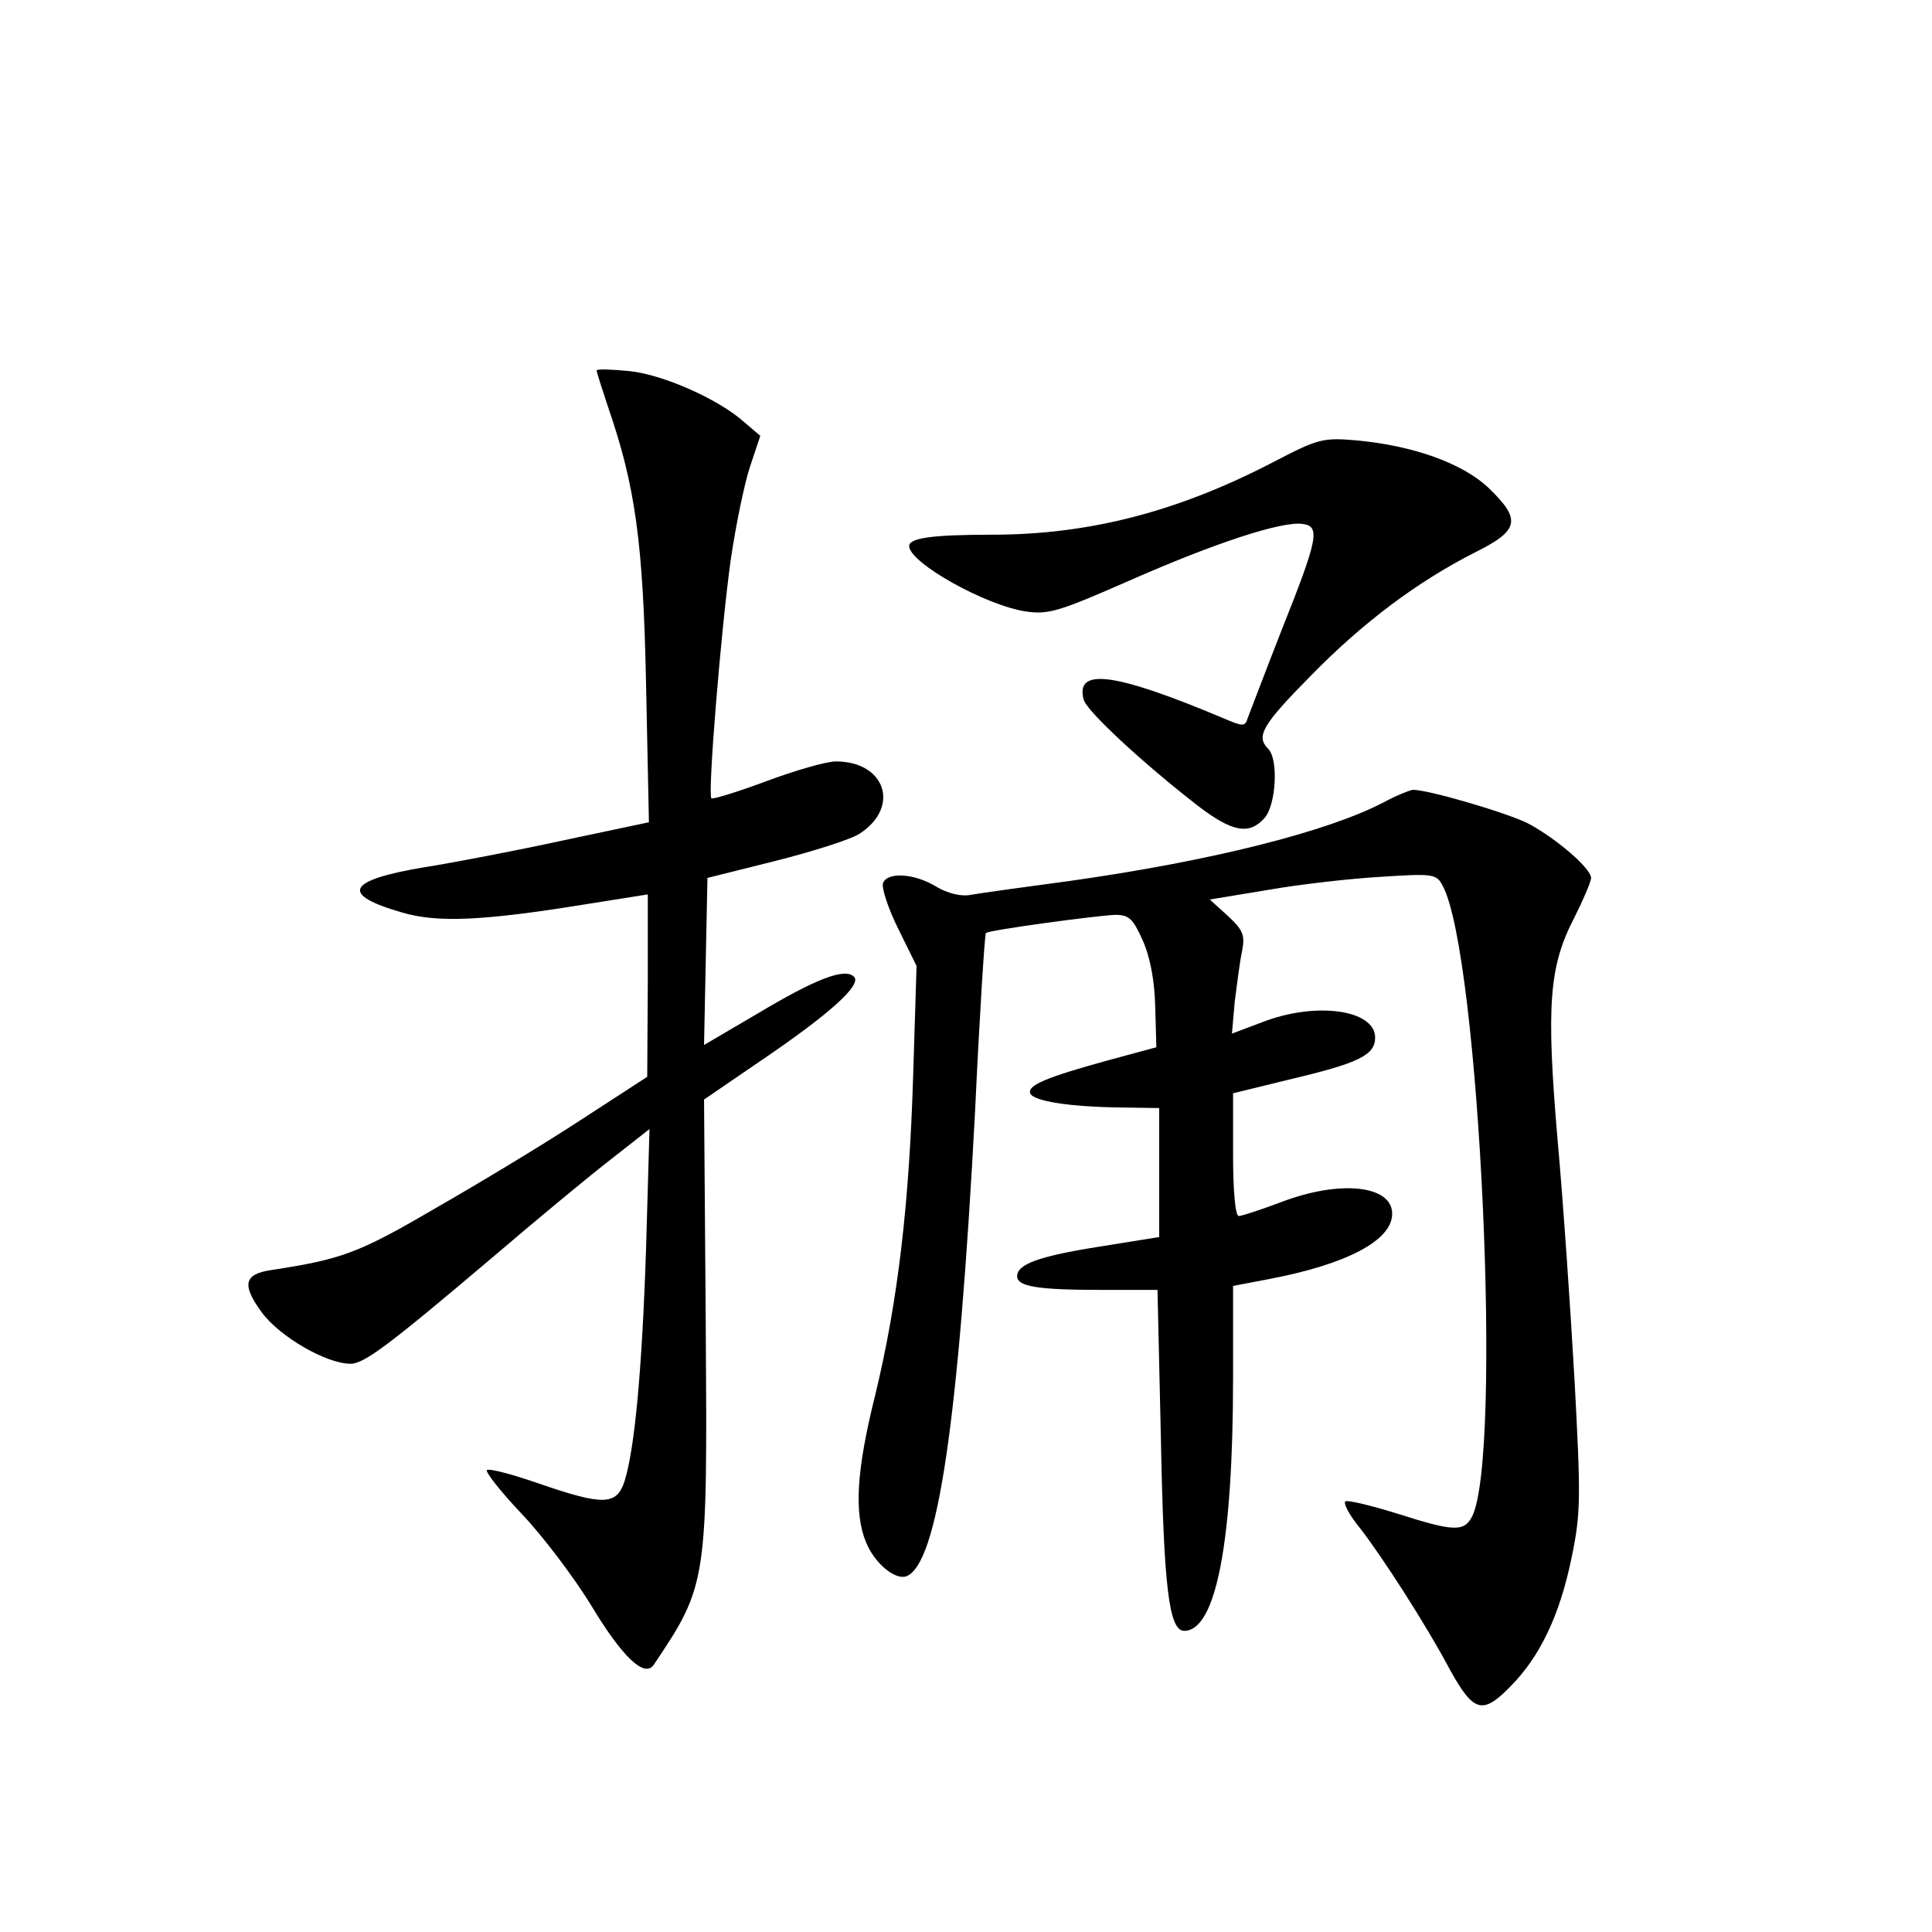 <?xml version="1.0" standalone="no"?>
<!DOCTYPE svg PUBLIC "-//W3C//DTD SVG 20010904//EN"
 "http://www.w3.org/TR/2001/REC-SVG-20010904/DTD/svg10.dtd">
<svg version="1.0" xmlns="http://www.w3.org/2000/svg"
 width="340pt" height="340pt" viewBox="0 0 340 340"
 preserveAspectRatio="xMidYMid meet">
<g transform="translate(0,340) scale(0.1,-0.1)"
fill="#000000" stroke="none">
<path d="M1050 2748 c0 -3 9 -31 20 -64 48 -139 62 -238 67 -490 l5 -241 -151
-32 c-83 -18 -192 -39 -243 -47 -138 -23 -151 -48 -40 -80 62 -18 140 -15 325
15 l107 17 0 -160 -1 -161 -117 -76 c-64 -42 -180 -112 -257 -156 -135 -79
-164 -89 -287 -108 -49 -7 -53 -26 -17 -75 31 -42 113 -90 156 -90 24 0 69 34
253 190 69 59 158 133 199 165 l74 58 -6 -209 c-7 -214 -20 -354 -38 -411 -14
-42 -37 -43 -150 -4 -46 16 -87 27 -92 24 -4 -2 23 -37 61 -77 38 -40 92 -112
121 -159 57 -95 96 -131 112 -106 94 140 94 145 91 599 l-3 395 98 67 c124 84
180 135 166 149 -16 16 -65 -2 -172 -66 l-92 -54 3 147 3 147 120 30 c67 17
133 38 148 48 72 47 45 127 -42 127 -17 0 -72 -16 -123 -35 -51 -19 -94 -32
-96 -30 -7 6 17 298 34 420 9 61 24 134 34 164 l18 54 -27 23 c-45 41 -144 85
-204 91 -31 3 -57 4 -57 1z"/>
<path d="M2245 2589 c-170 -89 -327 -130 -500 -130 -106 0 -145 -6 -145 -20 0
-29 133 -104 205 -115 40 -6 59 0 182 54 152 67 269 105 305 100 32 -4 28 -25
-37 -188 -29 -74 -55 -143 -59 -153 -5 -16 -8 -16 -43 -1 -190 80 -261 90
-246 33 5 -20 103 -111 201 -187 60 -46 90 -52 117 -22 21 23 25 104 7 122
-22 22 -12 41 75 129 92 94 188 166 291 218 76 38 79 57 22 112 -46 44 -134
75 -233 84 -58 5 -67 3 -142 -36z"/>
<path d="M2435 1988 c-100 -52 -303 -103 -550 -138 -82 -11 -162 -22 -178 -25
-16 -3 -40 3 -60 15 -38 23 -85 26 -93 6 -3 -8 9 -45 27 -81 l32 -65 -6 -193
c-7 -228 -27 -398 -67 -563 -33 -132 -37 -207 -16 -258 15 -37 51 -67 71 -60
55 21 92 271 121 819 8 171 17 311 19 313 4 5 196 31 228 32 24 0 31 -7 48
-45 13 -29 21 -71 22 -117 l2 -71 -85 -23 c-109 -30 -142 -44 -137 -58 5 -14
71 -24 160 -25 l67 -1 0 -113 0 -114 -106 -17 c-107 -17 -144 -31 -144 -52 0
-18 36 -24 146 -24 l101 0 6 -262 c5 -260 14 -338 41 -338 56 0 86 156 86 446
l0 161 63 12 c137 26 217 68 217 115 0 50 -91 60 -194 21 -37 -14 -71 -25 -76
-25 -6 0 -10 44 -10 108 l0 108 98 24 c123 29 152 43 152 74 0 49 -104 64
-199 27 l-53 -20 5 57 c4 31 9 71 13 89 5 27 2 36 -25 61 l-32 29 103 17 c57
10 146 20 199 23 92 6 97 5 108 -16 65 -121 106 -1009 51 -1111 -14 -26 -33
-25 -130 6 -45 14 -86 24 -92 22 -5 -2 6 -24 26 -48 38 -49 115 -168 158 -249
41 -74 57 -79 105 -30 53 53 88 126 109 229 16 77 16 105 5 310 -7 124 -20
315 -30 425 -20 235 -15 304 29 389 16 32 30 64 30 71 0 17 -62 70 -111 96
-38 19 -178 60 -203 59 -6 -1 -29 -10 -51 -22z"/>
</g>
</svg>
